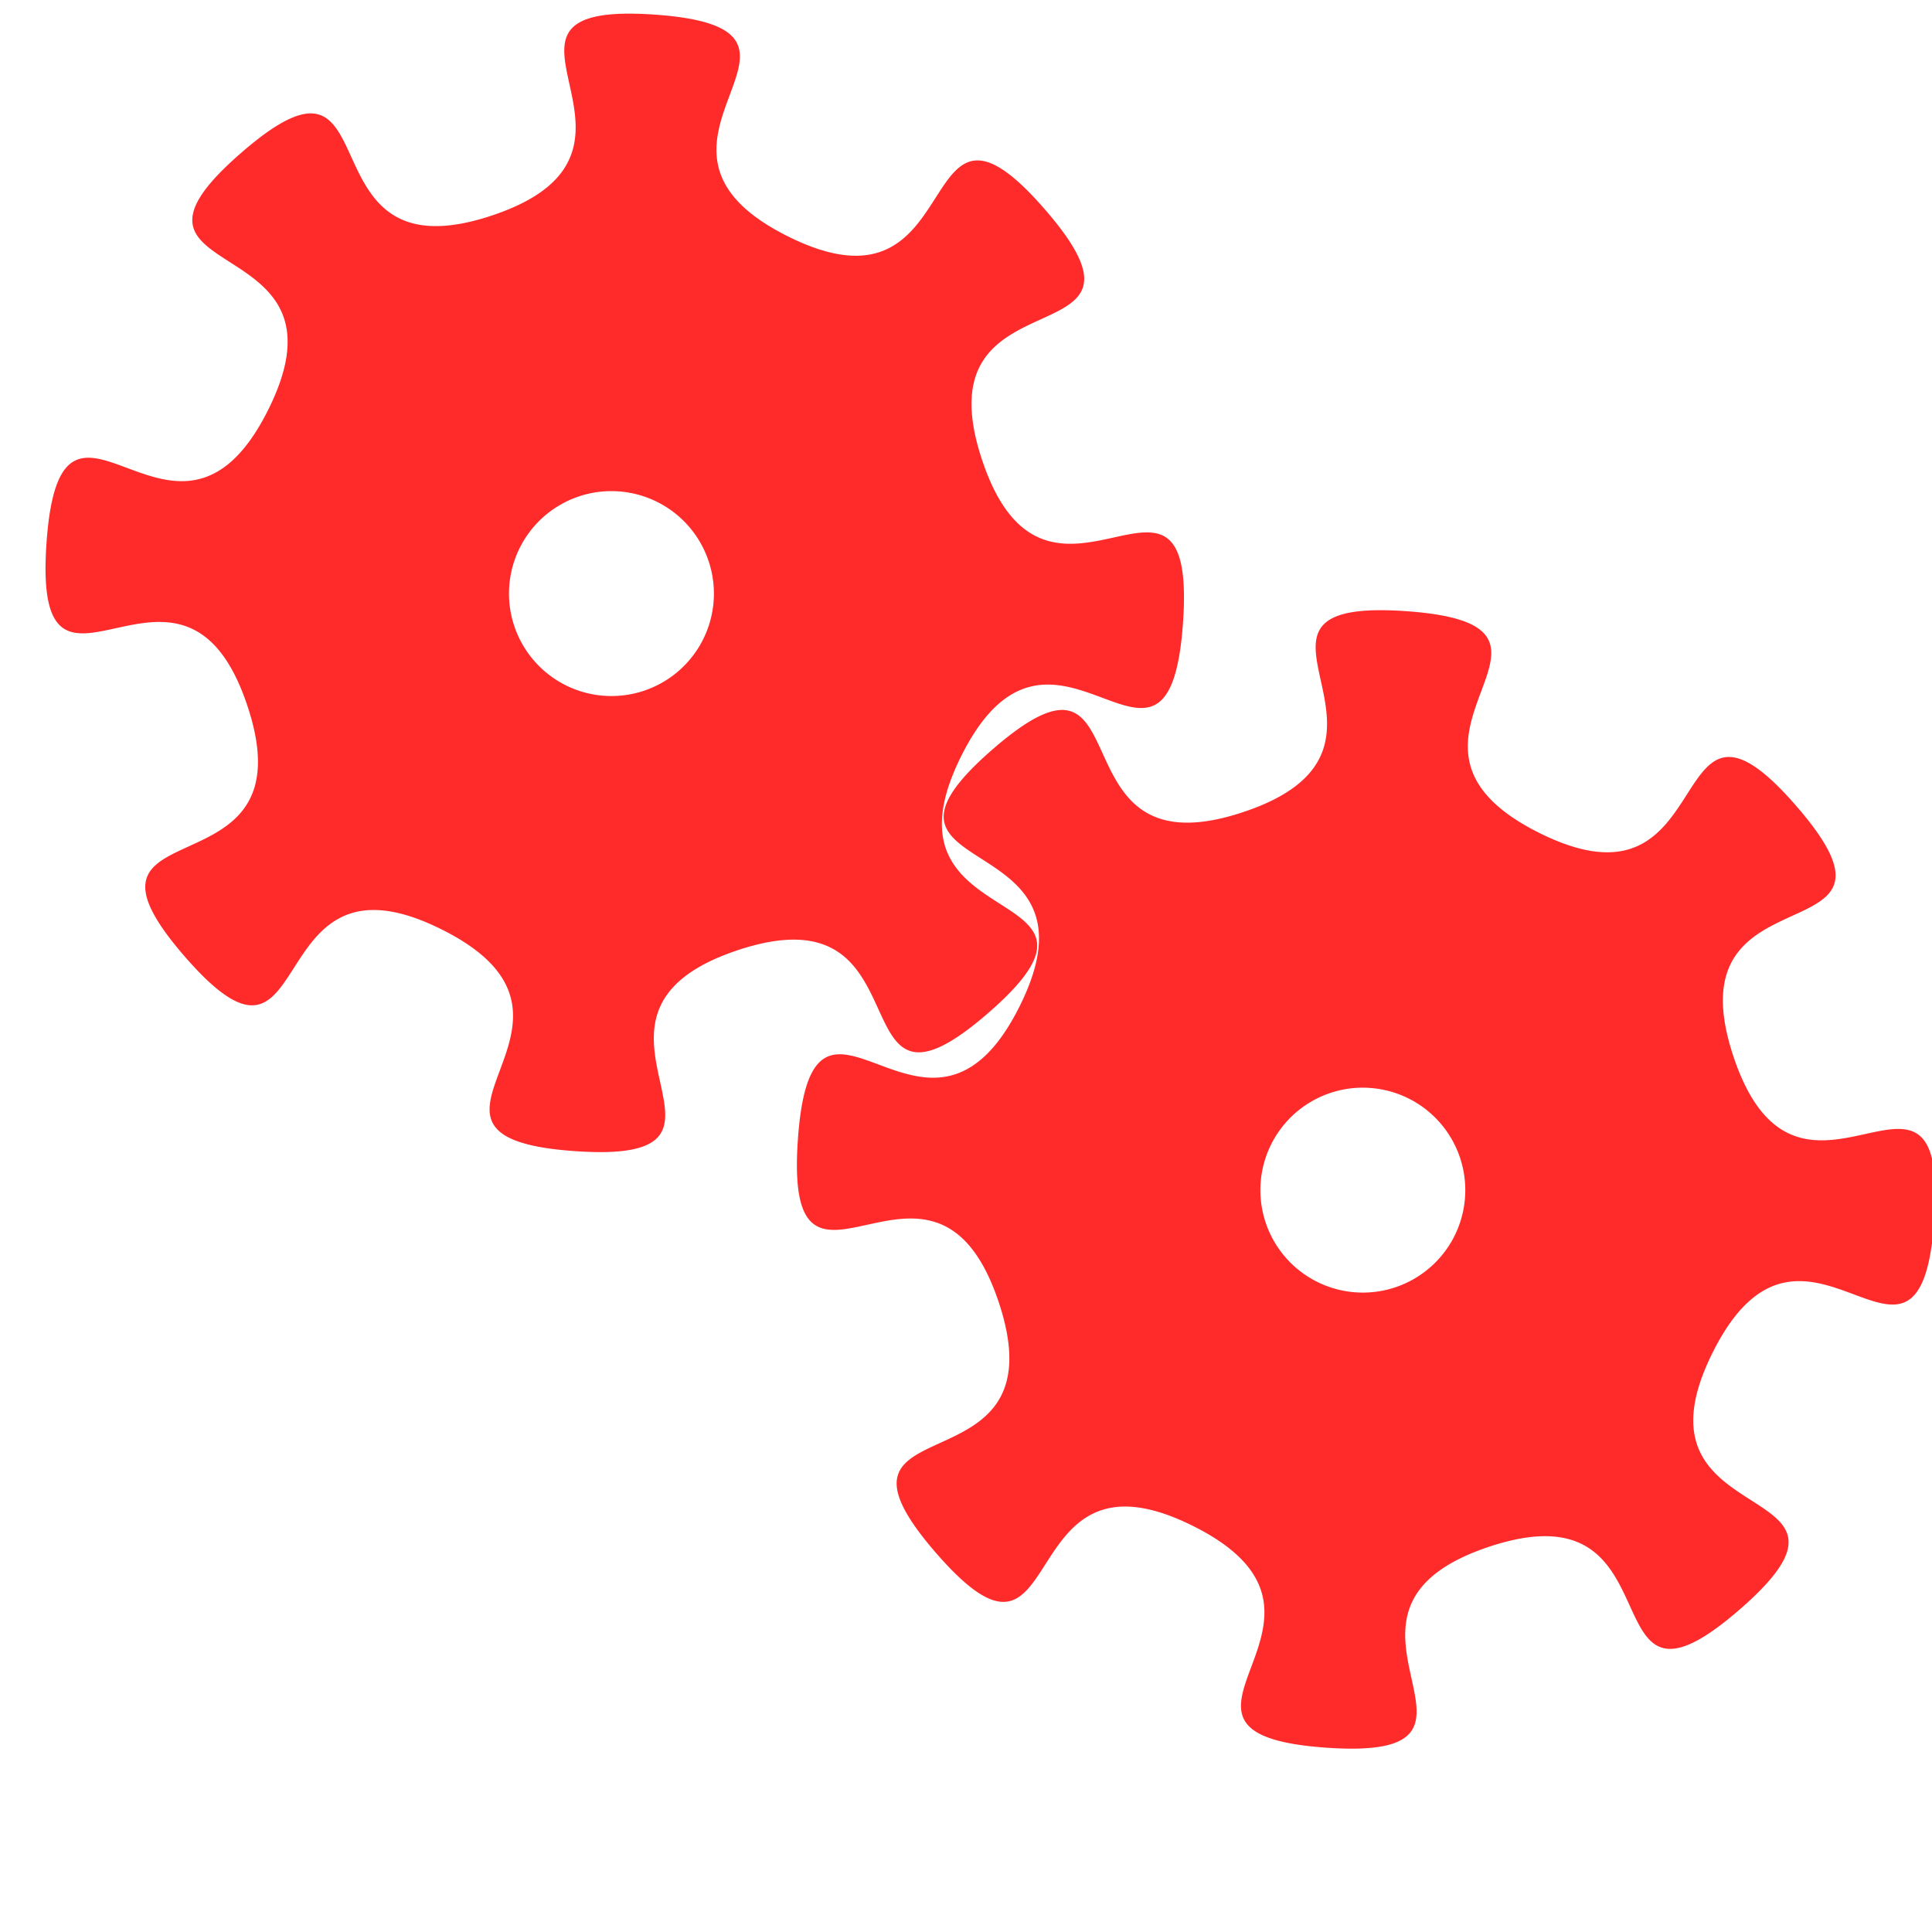 <?xml version="1.0" encoding="UTF-8"?>
<svg width="300" height="300" version="1.1" viewBox="0 0 79.375 79.375" xmlns="http://www.w3.org/2000/svg">
 <g>
  <path d="m26.161.565c-7.135-.18 1.861 5.68-5.945 8.287-8.059 2.691-3.887-8.147-10.303-2.577-6.415 5.57 4.901 2.961 1.105 10.563-3.795 7.601-8.509-3.012-9.107 5.463-.598 8.475 5.559-1.372 8.25 6.687 2.691 8.059-8.147 3.887-2.577 10.303 5.57 6.415 2.961-4.901 10.563-1.105 7.601 3.795-3.012 8.51 5.463 9.107 8.475.598-1.372-5.559 6.687-8.251 8.059-2.691 3.887 8.147 10.303 2.577 6.415-5.57-4.901-2.961-1.105-10.563 3.795-7.601 8.51 3.013 9.107-5.463.598-8.475-5.559 1.371-8.251-6.687-2.691-8.059 8.147-3.887 2.577-10.303-5.57-6.415-2.961 4.901-10.563 1.105-7.601-3.795 3.013-8.509-5.463-9.107-.265-.019-.512-.031-.742-.037zm-1.066 19.613a4.21 4.21 0 012.083.537 4.21 4.21 0 011.616 5.729 4.21 4.21 0 01-5.729 1.616l-.001-.001a4.21 4.21 0 01-1.616-5.729 4.21 4.21 0 013.647-2.153z" style="fill:#ff2a2a;stroke-width:0">
 <animateTransform
 id="engrenagem1"
 attributeName="transform"
 type="rotate"
 from="0 25.264 23.945"
 to="90 25.264 23.945"
 begin="0s;engrenagem2.end"
 dur="0.5"
  />
  </path>
  <path d="m57.031 25.074c-7.135-.18 1.861 5.68-5.945 8.287-8.059 2.691-3.887-8.147-10.303-2.577-6.415 5.57 4.901 2.961 1.105 10.563-3.795 7.601-8.509-3.012-9.107 5.463-.598 8.475 5.559-1.372 8.25 6.687 2.691 8.059-8.147 3.887-2.577 10.303s2.961-4.901 10.563-1.105c7.601 3.795-3.012 8.51 5.463 9.107 8.475.598-1.372-5.559 6.687-8.251 8.059-2.691 3.887 8.147 10.303 2.577 6.415-5.57-4.901-2.961-1.105-10.563 3.795-7.601 8.51 3.013 9.107-5.463.598-8.475-5.559 1.371-8.251-6.687-2.691-8.059 8.147-3.887 2.577-10.303-5.57-6.415-2.961 4.901-10.563 1.105-7.601-3.795 3.013-8.509-5.463-9.107-.265-.019-.512-.031-.742-.037zm-1.066 19.613a4.21 4.21 0 012.083.537 4.21 4.21 0 011.616 5.729 4.21 4.21 0 01-5.729 1.616l-.001-.001a4.21 4.21 0 01-1.616-5.729 4.21 4.21 0 013.647-2.153z" style="fill:#ff2a2a;stroke-width:0">
     <animateTransform
 id="engrenagem2"
 attributeName="transform"
 from="0 56.220 48.421"
 type="rotate"
 to="-90 56.220 48.421"
 begin="engrenagem1.begin"
 dur="0.5"
  />
  </path>
 </g>
</svg>
